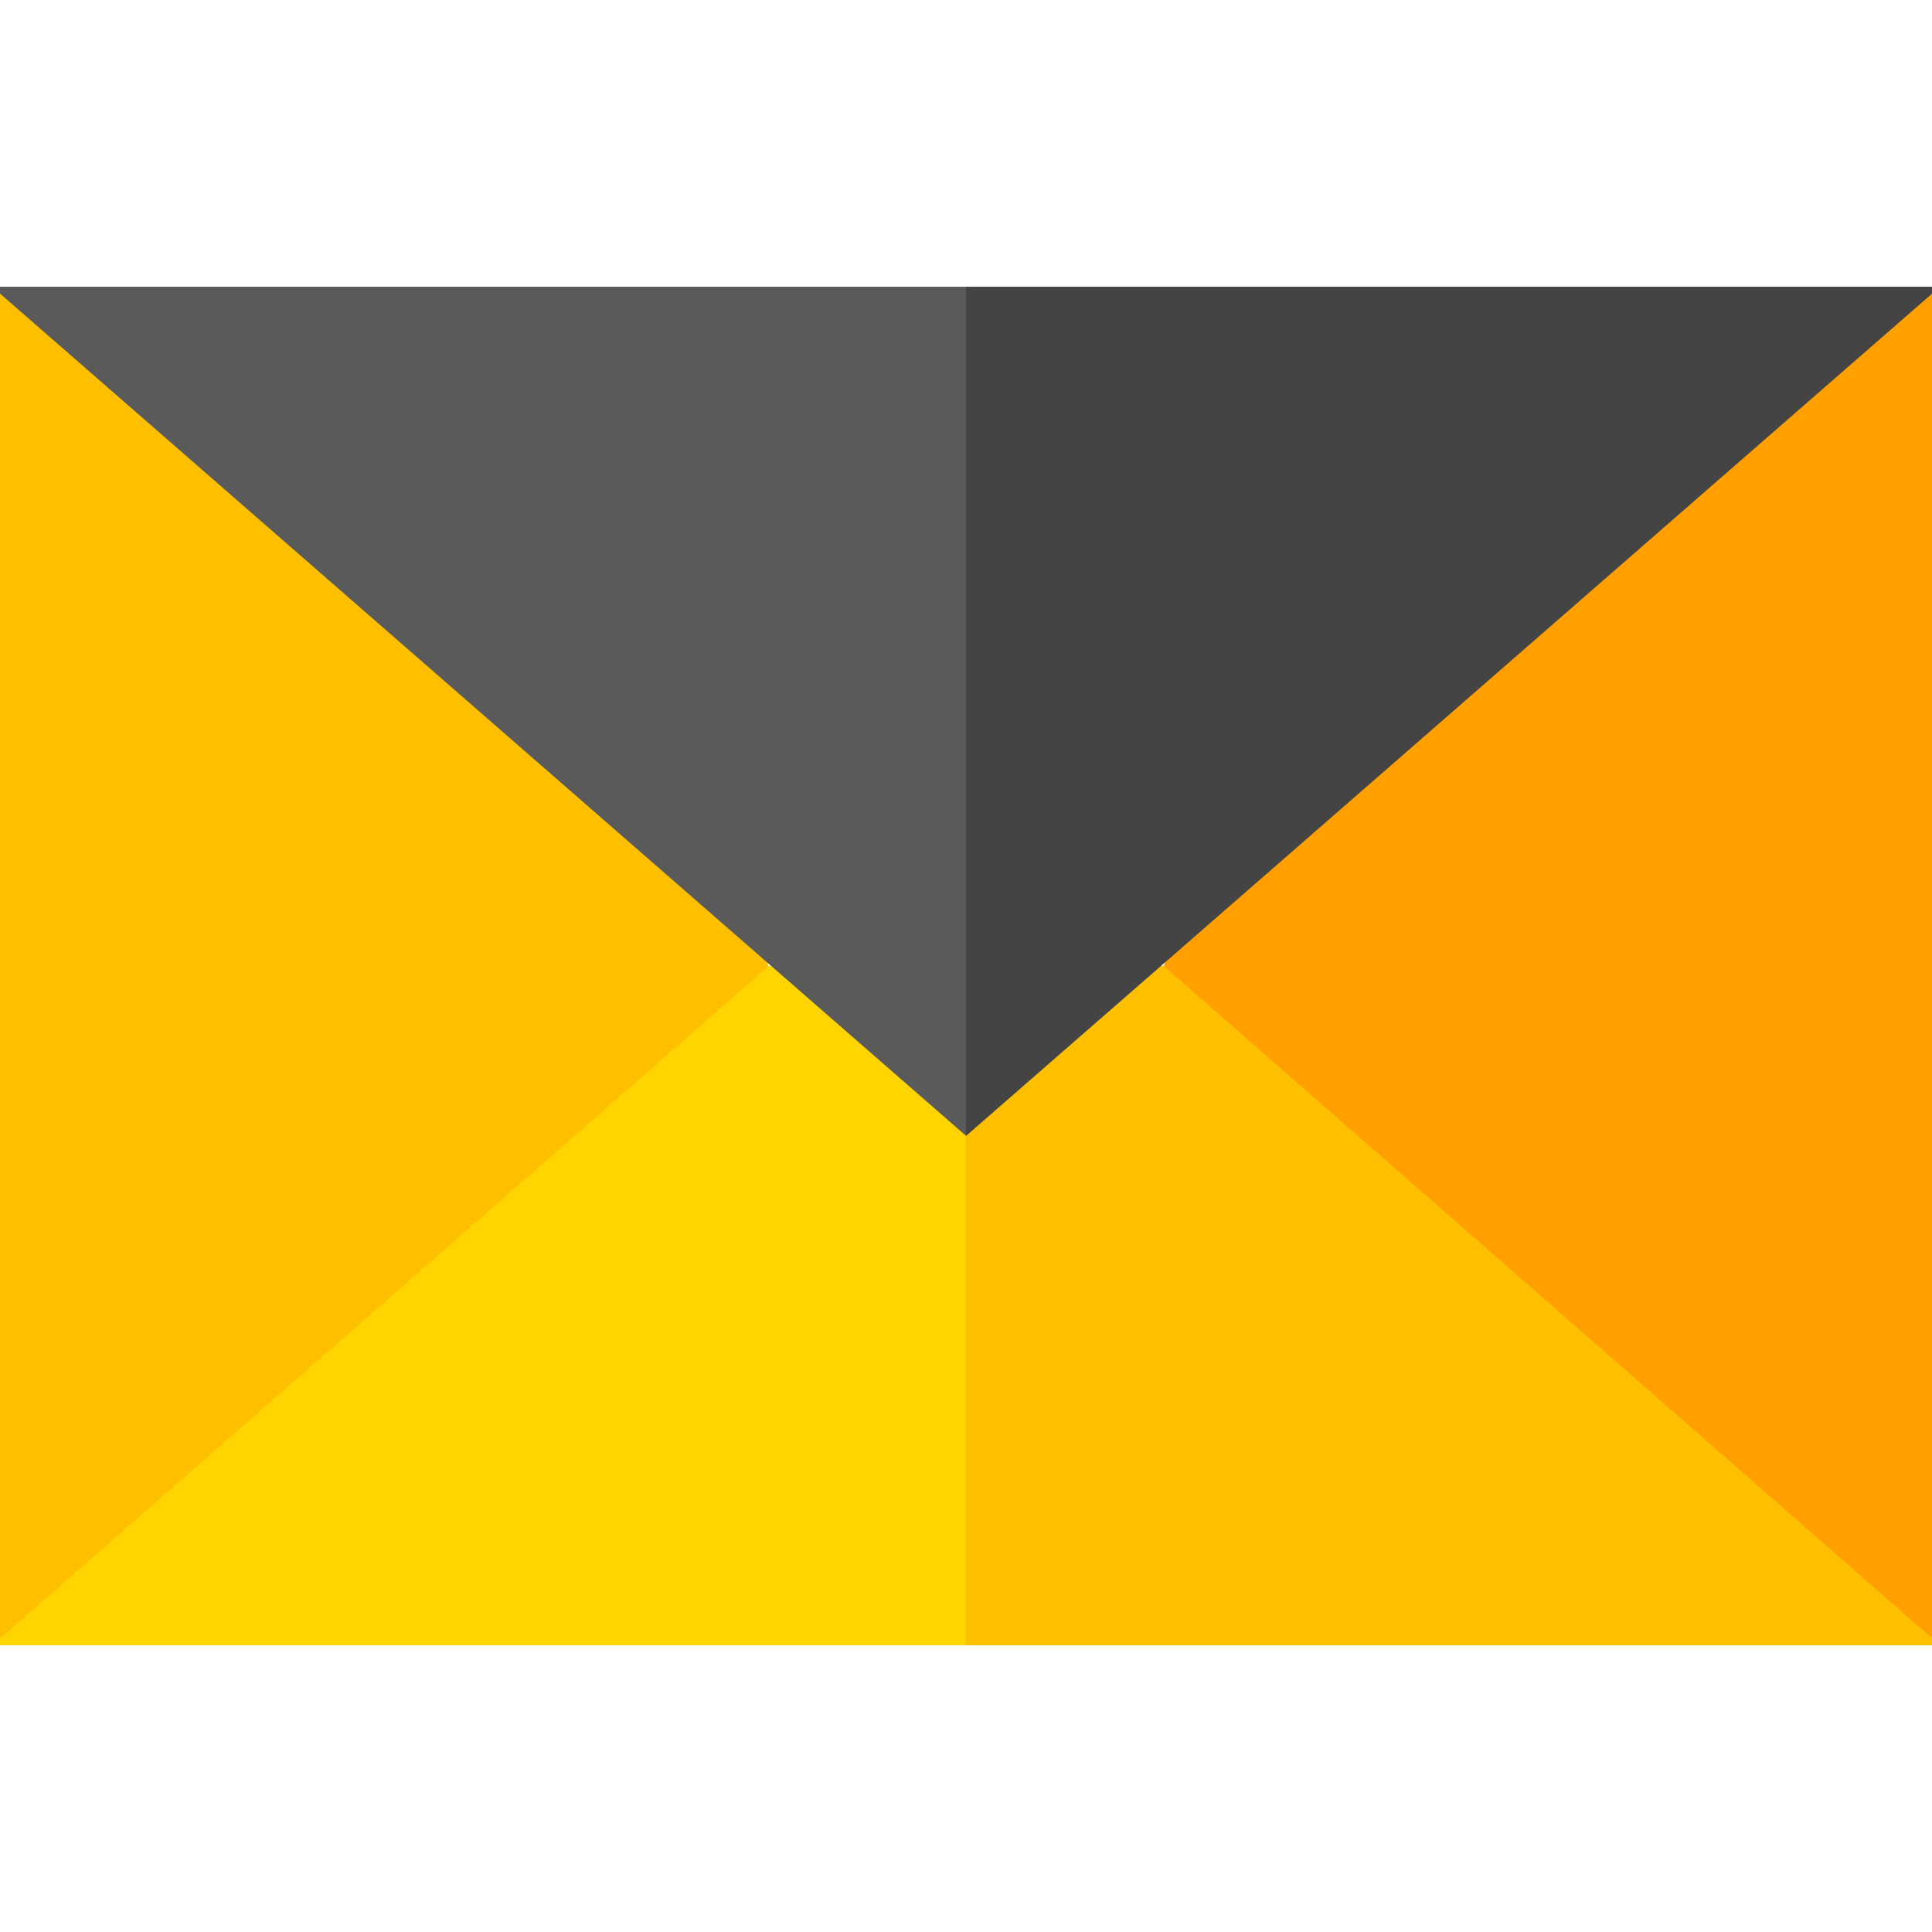 <?xml version="1.0" encoding="iso-8859-1"?>
<!-- Generator: Adobe Illustrator 19.0.0, SVG Export Plug-In . SVG Version: 6.00 Build 0)  -->
<svg version="1.1" id="Capa_1" xmlns="http://www.w3.org/2000/svg" xmlns:xlink="http://www.w3.org/1999/xlink" x="0px" y="0px"
	 viewBox="0 0 512 512" style="enable-background:new 0 0 512 512;" xml:space="preserve">
<polygon style="fill:#FDBF00;" points="196.874,202.563 122.813,119.125 0,77.875 0,434.123 102.188,400.375 165.938,338.5 
	203.571,256 "/>
<polygon style="fill:#FF9F00;" points="404.188,120.063 324.5,199.75 308.429,256 319.813,316.938 414.031,411.156 512,434.125 
	512,77.875 "/>
<polygon style="fill:#FFD400;" points="512,434.2 512,436 0,436 0,434.2 203.699,256 308.301,256 "/>
<polygon style="fill:#FDBF00;" points="512,434.2 512,436 256,436 256,256 308.301,256 "/>
<polygon style="fill:#5A5A5A;" points="512,76 512,77.8 256,301 0,77.8 0,76 "/>
<polygon style="fill:#444444;" points="512,76 512,77.8 256,301 256,76 "/>
<g>
</g>
<g>
</g>
<g>
</g>
<g>
</g>
<g>
</g>
<g>
</g>
<g>
</g>
<g>
</g>
<g>
</g>
<g>
</g>
<g>
</g>
<g>
</g>
<g>
</g>
<g>
</g>
<g>
</g>
</svg>
